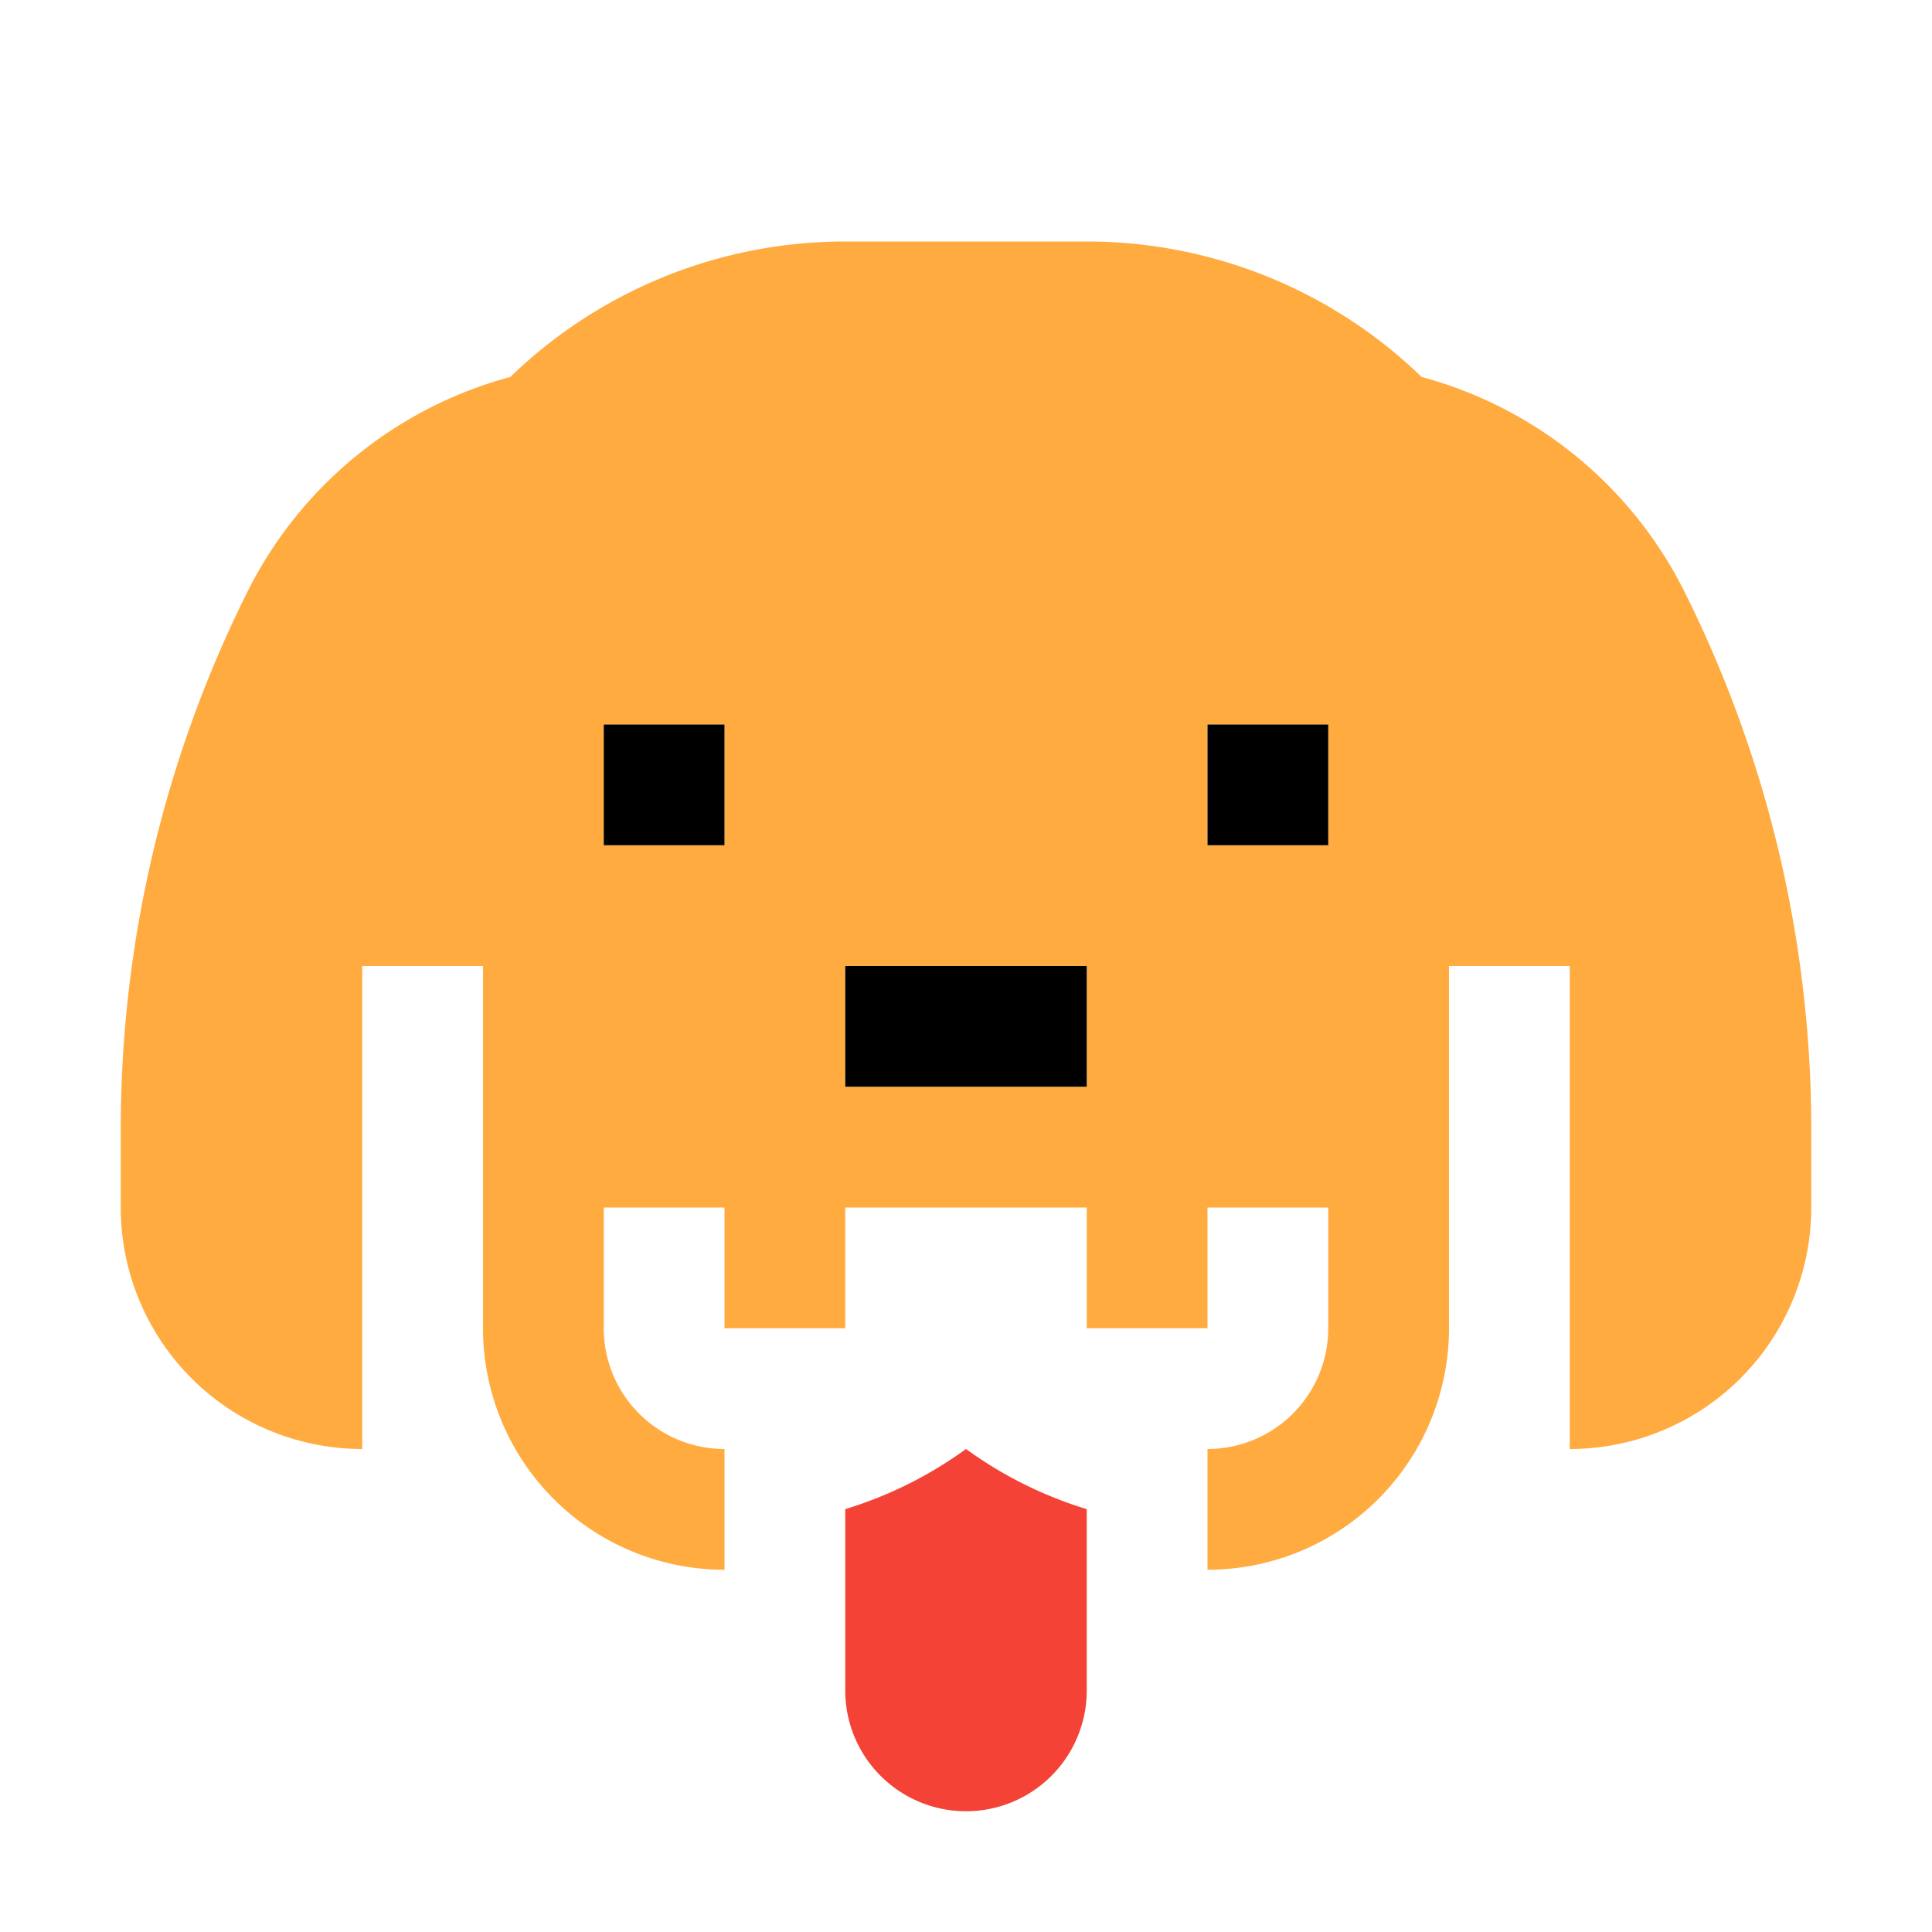 <svg viewBox="0 0 32 32" xmlns="http://www.w3.org/2000/svg"><path d="M18 24.996A6.754 6.754 0 0116 24a6.753 6.753 0 01-2 .996V28a2 2 0 004 0v-3.004z" fill="#f44336"/><path d="M27.897 9.794a6.859 6.859 0 00-4.35-3.55A7.968 7.968 0 0018 4h-4a7.968 7.968 0 00-5.548 2.244 6.859 6.859 0 00-4.35 3.55A19.918 19.918 0 002 18.702V20a4 4 0 004 4v-8h2v6a4 4 0 004 4v-2a2 2 0 01-2-2v-2h2v2h2v-2h4v2h2v-2h2v2a2 2 0 01-2 2v2a4 4 0 004-4v-6h2v8a4 4 0 004-4v-1.298a19.918 19.918 0 00-2.103-8.908zM10 14v-2h2v2zm4 4v-2h4v2zm8-4h-2v-2h2z" fill="#ffab40"/><path d="M14 16v2h4v-2zM10 13v1h2v-2h-2v1zM20 13v1h2v-2h-2v1z"/></svg>